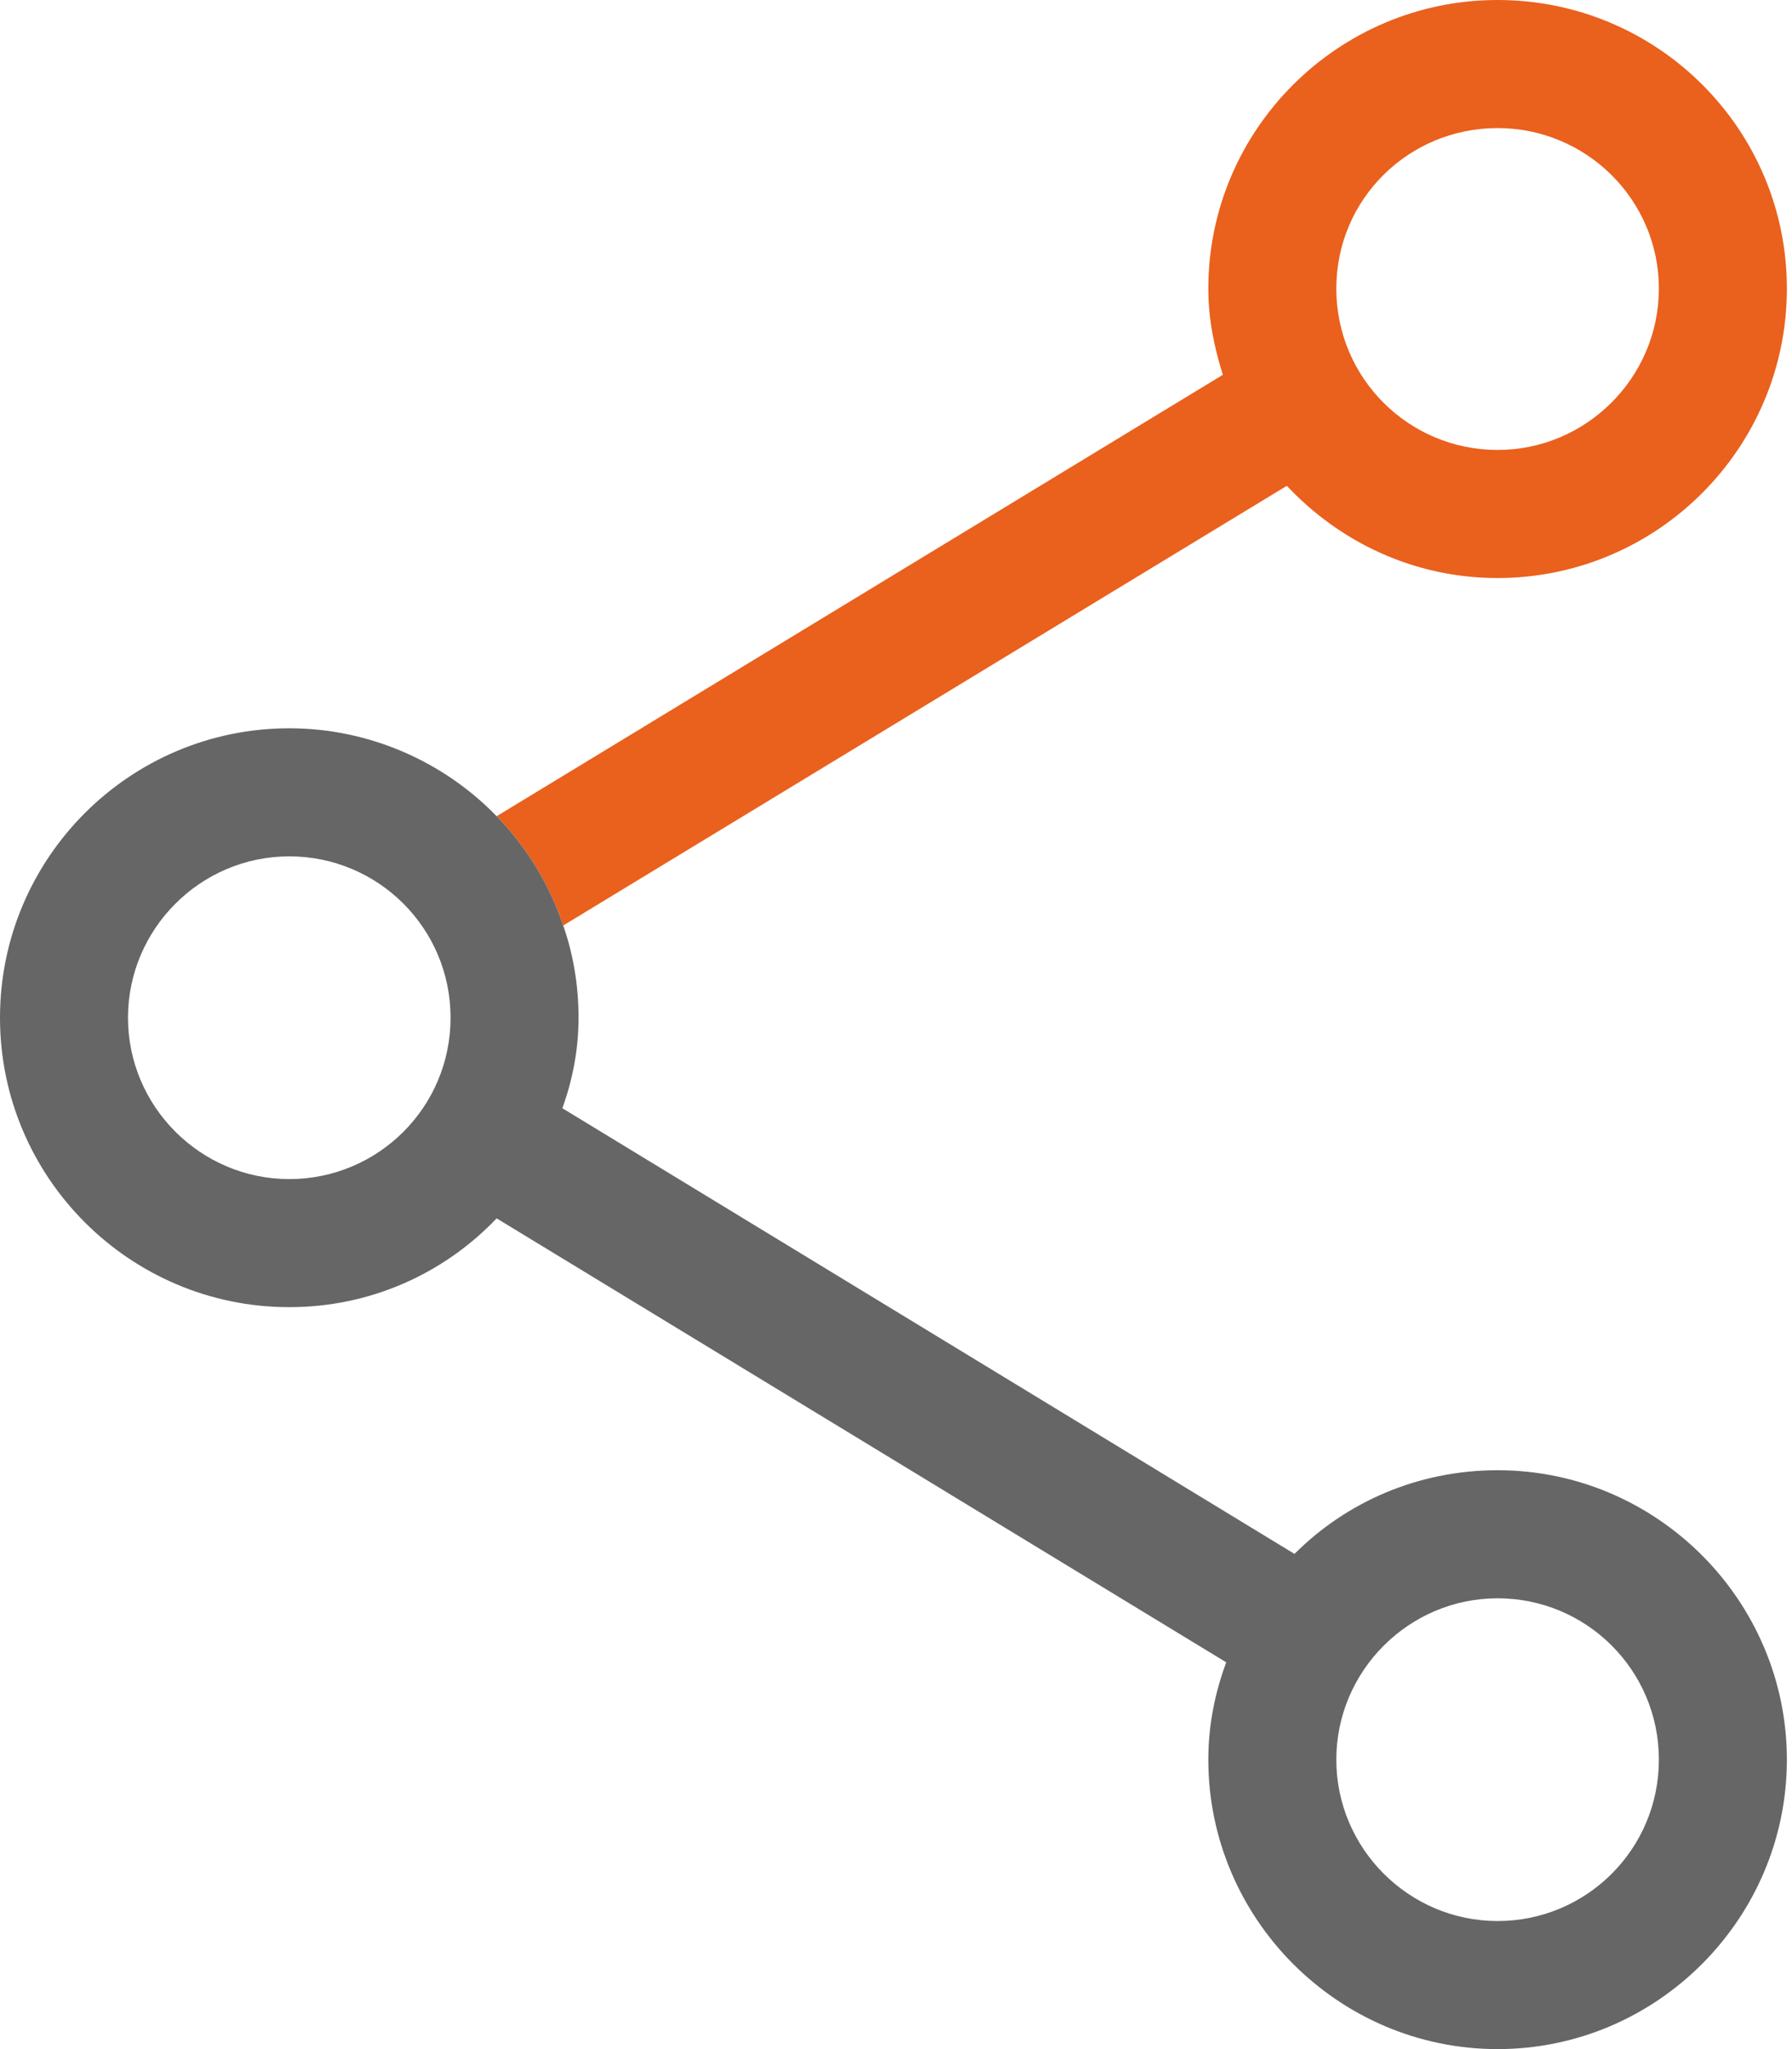 <svg width="21" height="24" viewBox="0 0 21 24" fill="none" xmlns="http://www.w3.org/2000/svg">
<path d="M17.55 0C15.68 0 14.16 1.52 14.16 3.38C14.16 3.74 14.23 4.07 14.33 4.39L5.82 9.56C6.17 9.92 6.44 10.36 6.6 10.84L15.08 5.69C15.7 6.35 16.57 6.77 17.55 6.77C19.42 6.77 20.94 5.25 20.94 3.38C20.94 1.51 19.42 0 17.55 0ZM17.55 5.27C16.51 5.27 15.66 4.43 15.66 3.38C15.66 2.33 16.51 1.5 17.55 1.5C18.59 1.5 19.44 2.34 19.44 3.38C19.44 4.42 18.59 5.27 17.55 5.27Z" fill="#EA601D"/>
<path d="M17.55 17.22C16.62 17.22 15.78 17.59 15.17 18.2L6.59 12.98C6.71 12.65 6.78 12.29 6.78 11.92C6.78 11.55 6.72 11.18 6.6 10.84C6.44 10.36 6.17 9.92 5.82 9.56C5.21 8.93 4.34 8.53 3.39 8.53C1.52 8.53 0 10.05 0 11.92C0 13.79 1.52 15.31 3.39 15.31C4.35 15.31 5.21 14.91 5.82 14.27L14.37 19.47C14.24 19.82 14.16 20.2 14.16 20.61C14.16 22.47 15.68 24 17.55 24C19.42 24 20.94 22.47 20.94 20.61C20.94 18.75 19.42 17.22 17.55 17.22ZM3.39 13.81C2.35 13.81 1.5 12.96 1.5 11.92C1.5 10.88 2.35 10.03 3.39 10.03C4.43 10.03 5.28 10.87 5.28 11.92C5.28 12.97 4.43 13.81 3.39 13.81ZM17.55 22.5C16.51 22.5 15.66 21.65 15.66 20.61C15.66 19.57 16.51 18.72 17.55 18.72C18.59 18.72 19.44 19.56 19.44 20.61C19.44 21.66 18.59 22.5 17.55 22.5Z" fill="#666666"/>
</svg>

